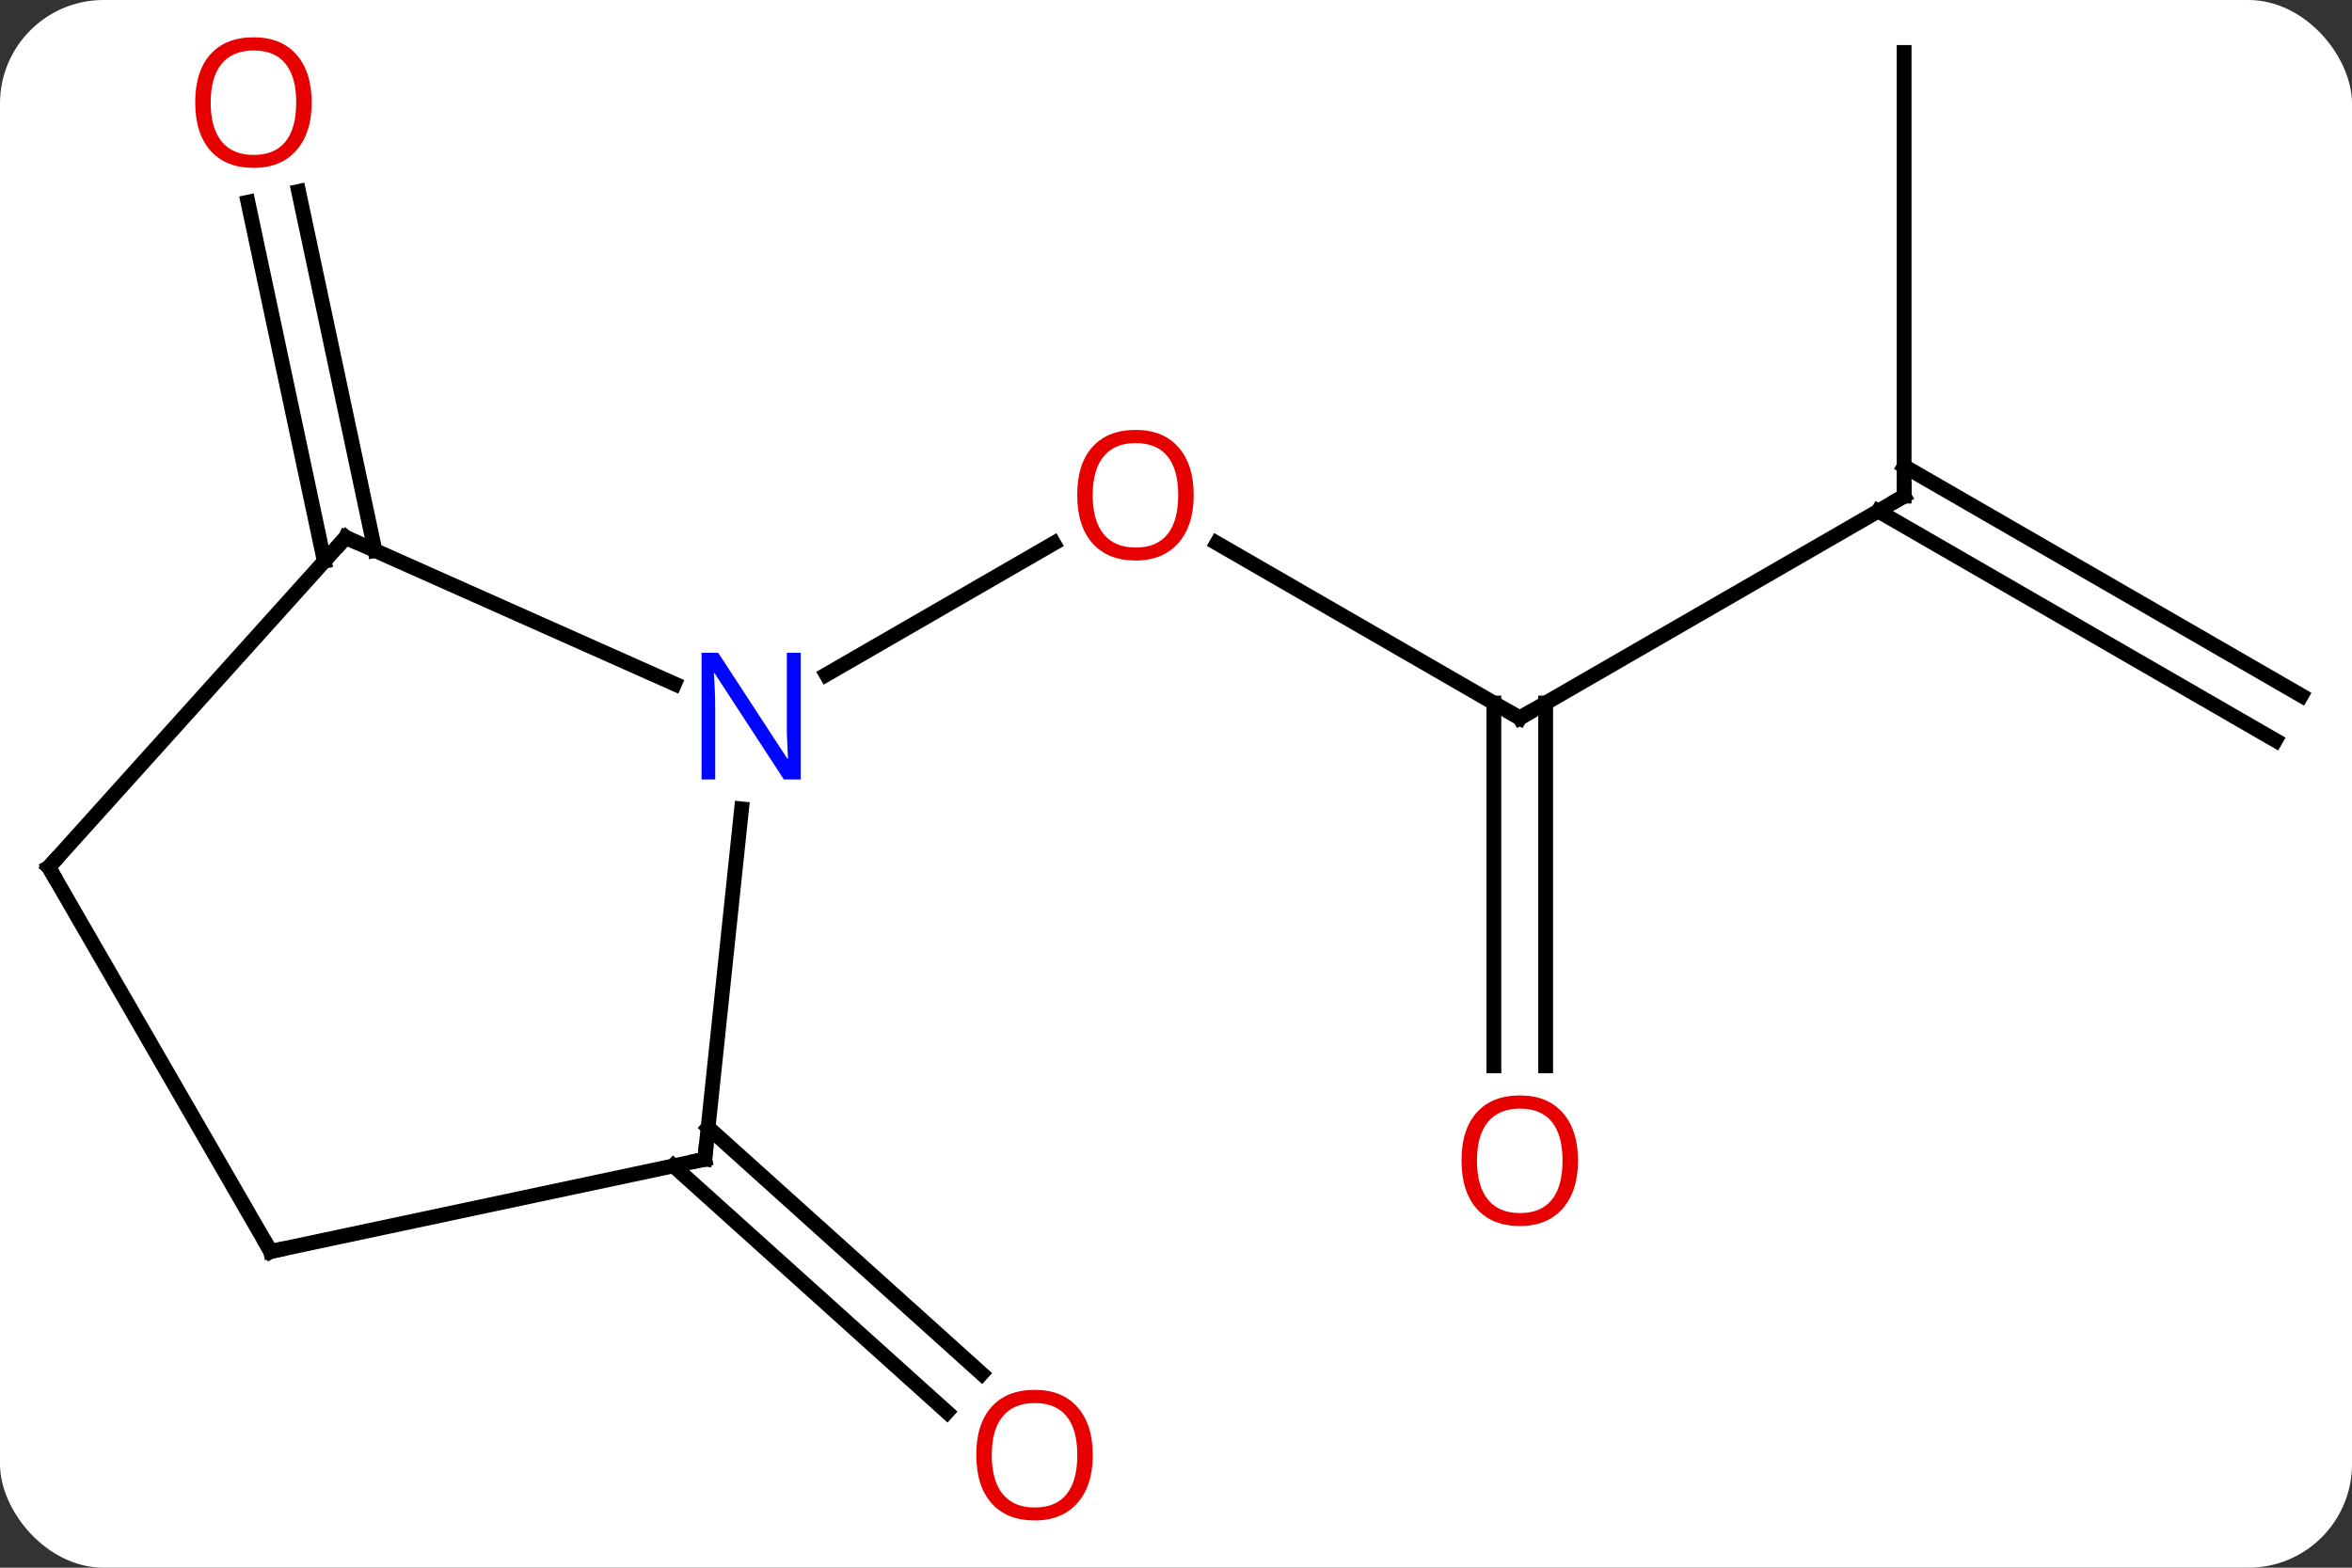 <svg width="159" viewBox="0 0 159 106" style="fill-opacity:1; color-rendering:auto; color-interpolation:auto; text-rendering:auto; stroke:black; stroke-linecap:square; stroke-miterlimit:10; shape-rendering:auto; stroke-opacity:1; fill:black; stroke-dasharray:none; font-weight:normal; stroke-width:1; font-family:'Open Sans'; font-style:normal; stroke-linejoin:miter; font-size:12; stroke-dashoffset:0; image-rendering:auto;" height="106" class="cas-substance-image" xmlns:xlink="http://www.w3.org/1999/xlink" xmlns="http://www.w3.org/2000/svg"><rect x="0" y="0" width="159" height="106" fill="#333333" stroke="none"/><svg class="cas-substance-single-component"><rect y="0" x="0" width="159" stroke="none" ry="7" rx="7" height="106" fill="white" class="cas-substance-group"/><svg y="0" x="0" width="159" viewBox="0 0 159 106" style="fill:black;" height="106" class="cas-substance-single-component-image"><svg><g><g transform="translate(79,51)" style="text-rendering:geometricPrecision; color-rendering:optimizeQuality; color-interpolation:linearRGB; stroke-linecap:butt; image-rendering:optimizeQuality;"><line y2="-2.454" y1="-14.275" x2="23.739" x1="3.264" style="fill:none;"/><line y2="-5.389" y1="-14.265" x2="-23.137" x1="-7.764" style="fill:none;"/><line y2="-17.454" y1="-2.454" x2="49.722" x1="23.739" style="fill:none;"/><line y2="21.069" y1="-3.464" x2="21.989" x1="21.989" style="fill:none;"/><line y2="21.069" y1="-3.464" x2="25.489" x1="25.489" style="fill:none;"/><line y2="-47.454" y1="-17.454" x2="49.722" x1="49.722" style="fill:none;"/><line y2="-0.939" y1="-16.444" x2="74.827" x1="47.972" style="fill:none;"/><line y2="-3.97" y1="-19.475" x2="76.577" x1="49.722" style="fill:none;"/><line y2="25.23" y1="41.88" x2="-31.13" x1="-12.638" style="fill:none;"/><line y2="27.831" y1="44.481" x2="-33.472" x1="-14.98" style="fill:none;"/><line y2="-13.05" y1="-37.329" x2="-57.076" x1="-62.237" style="fill:none;"/><line y2="-13.778" y1="-38.057" x2="-53.653" x1="-58.813" style="fill:none;"/><line y2="27.381" y1="3.691" x2="-31.356" x1="-28.867" style="fill:none;"/><line y2="-14.658" y1="-4.76" x2="-55.629" x1="-33.4" style="fill:none;"/><line y2="33.618" y1="27.381" x2="-60.702" x1="-31.356" style="fill:none;"/><line y2="7.638" y1="-14.658" x2="-75.702" x1="-55.629" style="fill:none;"/><line y2="7.638" y1="33.618" x2="-75.702" x1="-60.702" style="fill:none;"/></g><g transform="translate(79,51)" style="fill:rgb(230,0,0); text-rendering:geometricPrecision; color-rendering:optimizeQuality; image-rendering:optimizeQuality; font-family:'Open Sans'; stroke:rgb(230,0,0); color-interpolation:linearRGB;"><path style="stroke:none;" d="M1.696 -17.524 Q1.696 -15.462 0.657 -14.282 Q-0.382 -13.102 -2.225 -13.102 Q-4.116 -13.102 -5.147 -14.267 Q-6.178 -15.431 -6.178 -17.54 Q-6.178 -19.634 -5.147 -20.782 Q-4.116 -21.931 -2.225 -21.931 Q-0.366 -21.931 0.665 -20.759 Q1.696 -19.587 1.696 -17.524 ZM-5.132 -17.524 Q-5.132 -15.79 -4.389 -14.884 Q-3.647 -13.977 -2.225 -13.977 Q-0.803 -13.977 -0.077 -14.876 Q0.65 -15.774 0.65 -17.524 Q0.65 -19.259 -0.077 -20.149 Q-0.803 -21.04 -2.225 -21.04 Q-3.647 -21.04 -4.389 -20.142 Q-5.132 -19.243 -5.132 -17.524 Z"/></g><g transform="translate(79,51)" style="stroke-linecap:butt; text-rendering:geometricPrecision; color-rendering:optimizeQuality; image-rendering:optimizeQuality; font-family:'Open Sans'; color-interpolation:linearRGB; stroke-miterlimit:5;"><path style="fill:none;" d="M23.306 -2.704 L23.739 -2.454 L24.172 -2.704"/><path style="fill:none;" d="M49.289 -17.204 L49.722 -17.454 L49.722 -17.954"/><path style="fill:rgb(230,0,0); stroke:none;" d="M27.677 27.476 Q27.677 29.538 26.637 30.718 Q25.598 31.898 23.755 31.898 Q21.864 31.898 20.833 30.733 Q19.802 29.569 19.802 27.46 Q19.802 25.366 20.833 24.218 Q21.864 23.069 23.755 23.069 Q25.614 23.069 26.645 24.241 Q27.677 25.413 27.677 27.476 ZM20.848 27.476 Q20.848 29.21 21.591 30.116 Q22.333 31.023 23.755 31.023 Q25.177 31.023 25.903 30.124 Q26.63 29.226 26.63 27.476 Q26.63 25.741 25.903 24.851 Q25.177 23.96 23.755 23.96 Q22.333 23.96 21.591 24.858 Q20.848 25.757 20.848 27.476 Z"/><path style="fill:rgb(230,0,0); stroke:none;" d="M-5.125 47.384 Q-5.125 49.446 -6.165 50.626 Q-7.204 51.806 -9.047 51.806 Q-10.938 51.806 -11.969 50.642 Q-13.001 49.477 -13.001 47.368 Q-13.001 45.274 -11.969 44.126 Q-10.938 42.977 -9.047 42.977 Q-7.188 42.977 -6.157 44.149 Q-5.125 45.321 -5.125 47.384 ZM-11.954 47.384 Q-11.954 49.118 -11.211 50.024 Q-10.469 50.931 -9.047 50.931 Q-7.625 50.931 -6.899 50.032 Q-6.172 49.134 -6.172 47.384 Q-6.172 45.649 -6.899 44.759 Q-7.625 43.868 -9.047 43.868 Q-10.469 43.868 -11.211 44.767 Q-11.954 45.665 -11.954 47.384 Z"/><path style="fill:rgb(230,0,0); stroke:none;" d="M-57.928 -44.071 Q-57.928 -42.009 -58.968 -40.829 Q-60.007 -39.649 -61.85 -39.649 Q-63.741 -39.649 -64.772 -40.813 Q-65.803 -41.978 -65.803 -44.087 Q-65.803 -46.181 -64.772 -47.329 Q-63.741 -48.478 -61.85 -48.478 Q-59.991 -48.478 -58.96 -47.306 Q-57.928 -46.134 -57.928 -44.071 ZM-64.757 -44.071 Q-64.757 -42.337 -64.014 -41.431 Q-63.272 -40.524 -61.85 -40.524 Q-60.428 -40.524 -59.702 -41.423 Q-58.975 -42.321 -58.975 -44.071 Q-58.975 -45.806 -59.702 -46.696 Q-60.428 -47.587 -61.85 -47.587 Q-63.272 -47.587 -64.014 -46.688 Q-64.757 -45.79 -64.757 -44.071 Z"/><path style="fill:rgb(0,5,255); stroke:none;" d="M-24.869 1.702 L-26.01 1.702 L-30.698 -5.485 L-30.744 -5.485 Q-30.651 -4.22 -30.651 -3.173 L-30.651 1.702 L-31.573 1.702 L-31.573 -6.86 L-30.448 -6.86 L-25.776 0.296 L-25.729 0.296 Q-25.729 0.14 -25.776 -0.72 Q-25.823 -1.579 -25.807 -1.954 L-25.807 -6.86 L-24.869 -6.86 L-24.869 1.702 Z"/><path style="fill:none;" d="M-31.304 26.884 L-31.356 27.381 L-31.845 27.485"/><path style="fill:none;" d="M-55.172 -14.455 L-55.629 -14.658 L-55.964 -14.286"/><path style="fill:none;" d="M-60.213 33.514 L-60.702 33.618 L-60.952 33.185"/><path style="fill:none;" d="M-75.368 7.266 L-75.702 7.638 L-75.452 8.071"/></g></g></svg></svg></svg></svg>